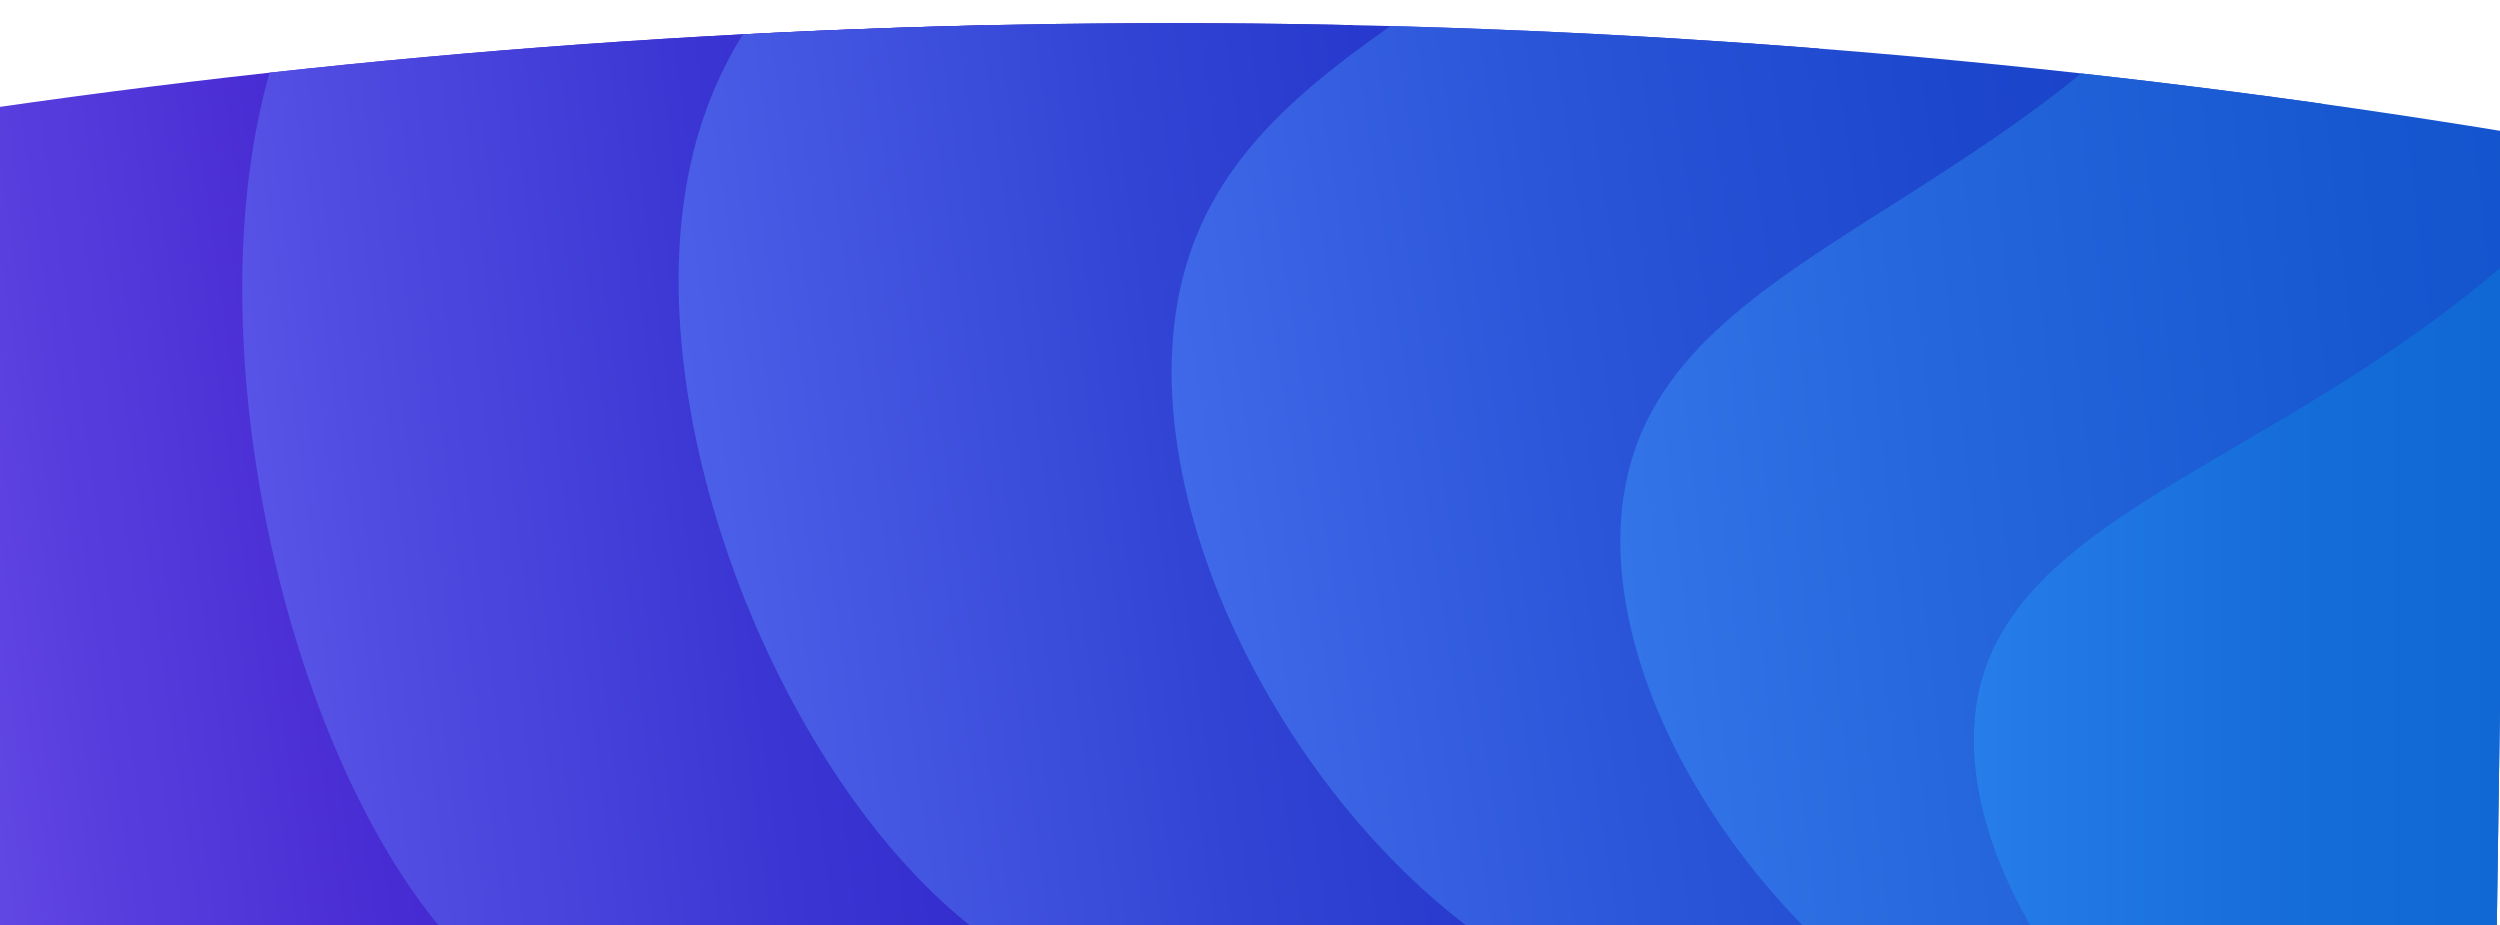 <svg id="Layer_1" data-name="Layer 1" xmlns="http://www.w3.org/2000/svg" xmlns:xlink="http://www.w3.org/1999/xlink" viewBox="0 0 1951.18 722.28"><defs><style>.cls-1{fill:none;}.cls-2{clip-path:url(#clip-path);}.cls-3{fill:url(#linear-gradient);}.cls-4{fill:url(#linear-gradient-2);}.cls-5{fill:url(#linear-gradient-3);}.cls-6{fill:url(#linear-gradient-4);}.cls-7{fill:url(#linear-gradient-5);}.cls-8{fill:url(#linear-gradient-6);}</style><clipPath id="clip-path"><path class="cls-1" d="M-5.25,722.28q.36-319.11.71-638.23a6436.29,6436.29,0,0,1,1962.23,19.1q-4.53,309.57-9,619.13Z"/></clipPath><linearGradient id="linear-gradient" x1="1837.44" y1="674.5" x2="1906.08" y2="-521.41" gradientTransform="matrix(-0.25, -1.41, 0.8, -0.14, 808.62, 2991.23)" gradientUnits="userSpaceOnUse"><stop offset="0" stop-color="#2a0cbf"/><stop offset="0.23" stop-color="#2f12c3"/><stop offset="0.52" stop-color="#3e22cd"/><stop offset="0.85" stop-color="#573cdd"/><stop offset="1" stop-color="#644ae6"/></linearGradient><linearGradient id="linear-gradient-2" x1="1628.73" y1="1190.28" x2="2089.65" y2="-34.18" gradientTransform="matrix(-0.4, -1.13, 0.64, -0.31, 1035.07, 2565.25)" gradientUnits="userSpaceOnUse"><stop offset="0" stop-color="#241dc2"/><stop offset="0" stop-color="#241dc2"/><stop offset="0.25" stop-color="#2923c6"/><stop offset="0.56" stop-color="#3833d1"/><stop offset="0.92" stop-color="#514de2"/><stop offset="1" stop-color="#5854e7"/><stop offset="1" stop-color="#5854e7"/></linearGradient><linearGradient id="linear-gradient-3" x1="1132.9" y1="1746.37" x2="1962.72" y2="683.14" gradientTransform="matrix(-0.55, -0.85, 0.48, -0.48, 1261.51, 2139.28)" gradientUnits="userSpaceOnUse"><stop offset="0" stop-color="#1d2ec5"/><stop offset="0" stop-color="#1d2ec5"/><stop offset="0.27" stop-color="#2234c9"/><stop offset="0.6" stop-color="#3244d4"/><stop offset="0.98" stop-color="#4b5ee7"/><stop offset="1" stop-color="#4c5fe8"/><stop offset="1" stop-color="#4c5fe8"/></linearGradient><linearGradient id="linear-gradient-4" x1="327.39" y1="1853.48" x2="1368.31" y2="1133.08" gradientTransform="matrix(-0.7, -0.57, 0.32, -0.66, 1487.95, 1713.31)" gradientUnits="userSpaceOnUse"><stop offset="0" stop-color="#1740c8"/><stop offset="0" stop-color="#1740c8"/><stop offset="0.3" stop-color="#1c46cc"/><stop offset="0.67" stop-color="#2c56d9"/><stop offset="1" stop-color="#3f69e8"/><stop offset="1" stop-color="#3f69e8"/></linearGradient><linearGradient id="linear-gradient-5" x1="-323.47" y1="1250.47" x2="720.26" y2="924.53" gradientTransform="matrix(-0.85, -0.28, 0.16, -0.83, 1714.39, 1287.33)" gradientUnits="userSpaceOnUse"><stop offset="0" stop-color="#1051cb"/><stop offset="0" stop-color="#1051cb"/><stop offset="0.33" stop-color="#1657d0"/><stop offset="0.74" stop-color="#2667dd"/><stop offset="1" stop-color="#3374e9"/><stop offset="1" stop-color="#3374e9"/></linearGradient><linearGradient id="linear-gradient-6" x1="-509.98" y1="440.08" x2="400.27" y2="440.08" gradientTransform="translate(1940.84 861.36) rotate(180)" gradientUnits="userSpaceOnUse"><stop offset="0" stop-color="#0a62ce"/><stop offset="0.44" stop-color="#0d65d1"/><stop offset="0.73" stop-color="#156dd9"/><stop offset="0.96" stop-color="#247be7"/><stop offset="1" stop-color="#277eea"/></linearGradient></defs><title>footer_bg</title><g class="cls-2"><path class="cls-3" d="M12,750.32C-87.78,568.06-102.79,237.86-36,26.43c63.12-199.93,185.18-248.81,245.64-273C256-265.16,517.12-357.55,735-31.36c34.94,52.33,179,268,174.31,478.51C899.46,890.86,232.54,1153.41,12,750.32Z"/><path class="cls-4" d="M341.11,720.88C219,570.06,152.43,261.7,210.1,57.85c56.59-200,215.35-251.19,314.41-331.73C564-306,748.5-359.35,962.71-124.74c42,46,194,274.35,184,500.38C1129.27,768.33,589.45,1027.71,341.11,720.88Z"/><path class="cls-5" d="M755.18,720.86c-149.67-120.7-262.88-406-214-602.16C591-81.47,790.83-125.35,924.32-271.76c35.93-39.41,204.63-111.36,351,83,60.32,28.14,209.68,280.64,193.65,522.26C1446.34,675.19,1018.48,933.2,755.18,720.86Z"/><path class="cls-6" d="M1217.86,767.71c-183.19-87.05-337.34-352.91-297-541.32C963.67,26,1212.26-5.16,1372.74-222.79c33.77-45.8,153.18-111.55,263.89,17,73,16,226.31,286.94,203.31,544.12C1813.94,629,1484.17,894.26,1217.86,767.71Z"/><path class="cls-7" d="M1648.21,861.82C1428.64,817.93,1236.13,562,1268.14,381.36c35.56-200.7,339.81-216.08,520.69-507.9,32.4-52.27,101.74-111.75,176.73-49.11,85.7,4,244.51,293.41,213,566C2150.79,630.22,1913.86,914.92,1648.21,861.82Z"/><path class="cls-8" d="M2005.35,971.92c271.38-11,410.39-324.19,438.58-513.55,42.82-287.53-124.25-596-222.64-587.87-39.28,3.25-58.08,56.19-89.57,115.2-196.14,367.52-561.54,365.6-589.46,566.63C1518.26,725.09,1752.63,982.21,2005.35,971.92Z"/></g></svg>